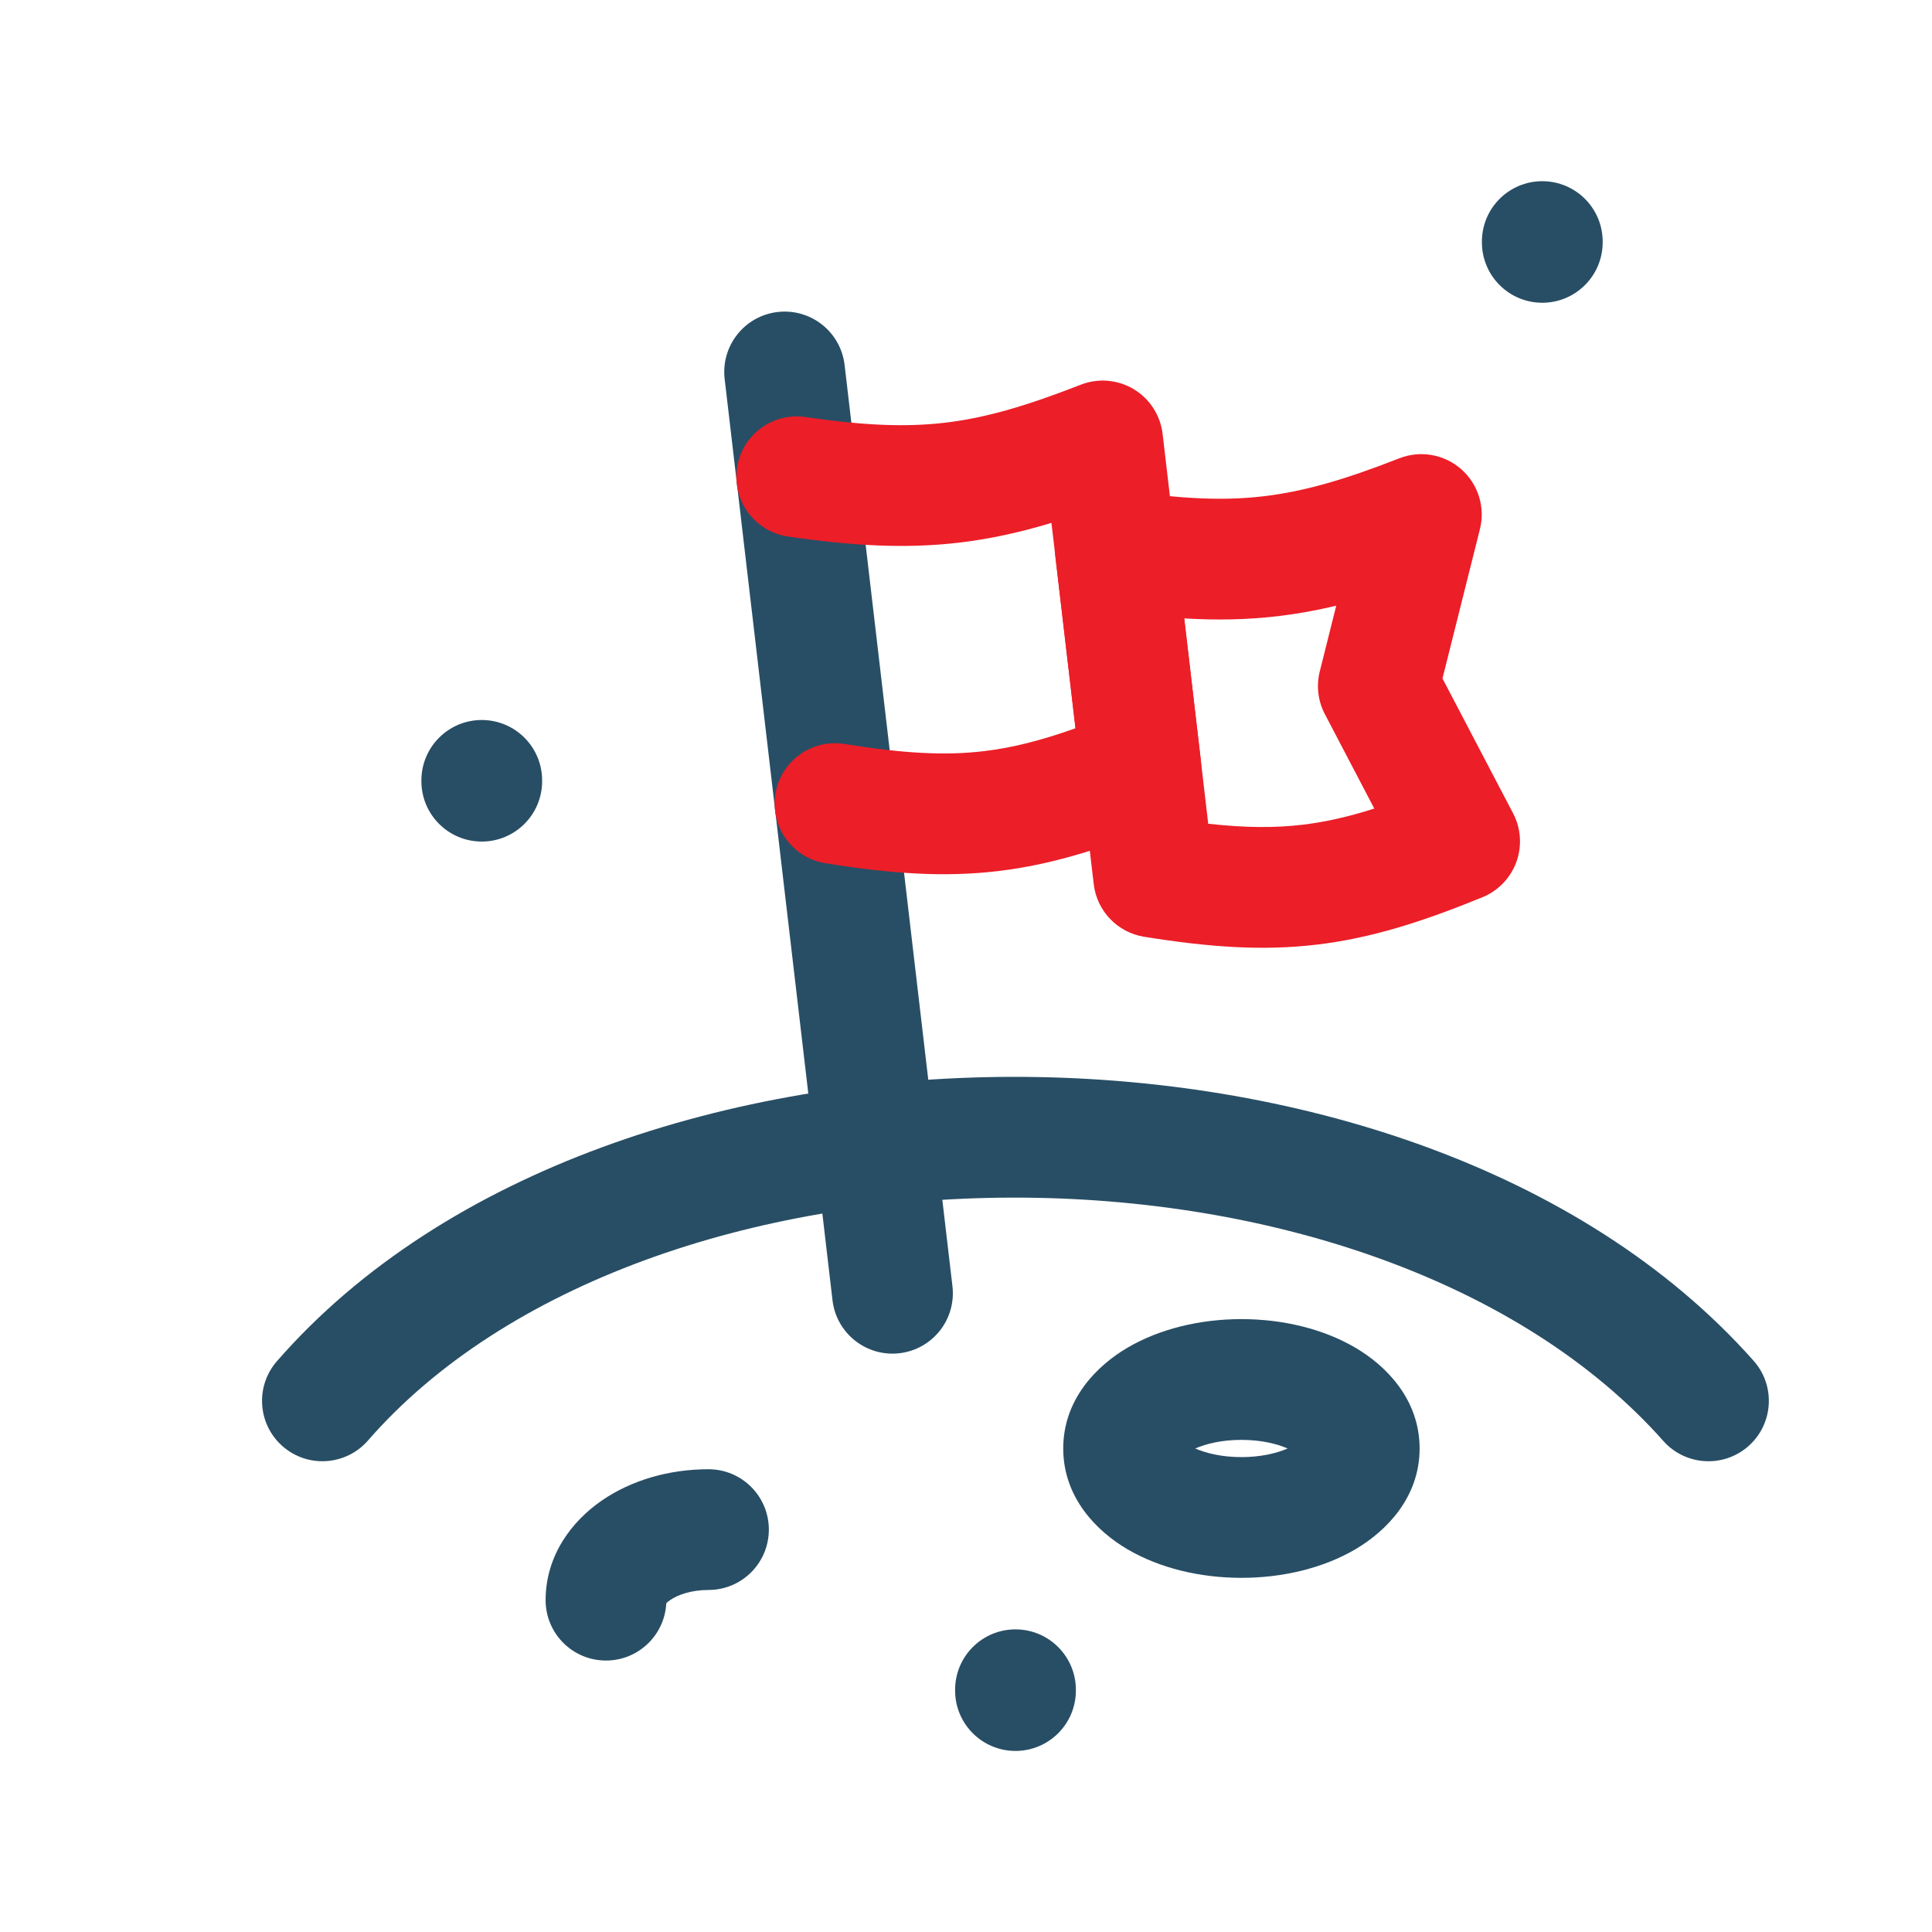 <svg width="61" height="61" viewBox="0 0 61 61" fill="none" xmlns="http://www.w3.org/2000/svg">
<path fill-rule="evenodd" clip-rule="evenodd" d="M31.947 37.813C23.767 37.832 15.93 40.533 11.617 45.483C10.925 46.276 9.721 46.359 8.927 45.667C8.134 44.976 8.051 43.772 8.743 42.978C14.032 36.908 23.117 34.021 31.939 34C40.765 33.98 49.922 36.827 55.368 42.965C56.067 43.752 55.995 44.958 55.208 45.656C54.42 46.355 53.215 46.283 52.517 45.496C48.045 40.456 40.122 37.794 31.947 37.813Z" fill="#284E65"/>
<path fill-rule="evenodd" clip-rule="evenodd" d="M24.552 9.851C25.598 9.729 26.544 10.477 26.667 11.523L30.072 40.611C30.194 41.657 29.446 42.604 28.4 42.726C27.355 42.848 26.407 42.1 26.285 41.054L22.88 11.966C22.758 10.92 23.506 9.973 24.552 9.851Z" fill="#284E65"/>
<path fill-rule="evenodd" clip-rule="evenodd" d="M35.796 12.288C36.302 12.592 36.639 13.114 36.708 13.701L37.916 24.02C38.016 24.87 37.536 25.683 36.744 26.006C34.835 26.787 33.226 27.299 31.521 27.502C29.814 27.706 28.122 27.587 26.061 27.255C25.022 27.087 24.315 26.109 24.483 25.069C24.65 24.03 25.628 23.323 26.668 23.491C28.552 23.794 29.853 23.861 31.07 23.716C31.955 23.611 32.855 23.386 33.957 22.994L33.198 16.51C32.212 16.807 31.269 17.016 30.298 17.131C28.599 17.332 26.916 17.236 24.882 16.94C23.84 16.788 23.118 15.82 23.27 14.778C23.422 13.737 24.39 13.015 25.431 13.167C27.287 13.438 28.605 13.492 29.849 13.345C31.095 13.197 32.367 12.834 34.12 12.148C34.67 11.932 35.289 11.984 35.796 12.288Z" fill="#EC1E28"/>
<path fill-rule="evenodd" clip-rule="evenodd" d="M46.136 14.814C46.672 15.285 46.9 16.017 46.726 16.709L45.544 21.422L47.774 25.68C48.023 26.156 48.06 26.714 47.876 27.218C47.691 27.723 47.303 28.126 46.806 28.329C44.897 29.11 43.288 29.621 41.584 29.824C39.876 30.028 38.185 29.909 36.123 29.577C35.282 29.441 34.632 28.763 34.533 27.916L33.325 17.597C33.257 17.009 33.465 16.422 33.89 16.009C34.315 15.596 34.907 15.404 35.494 15.489C37.349 15.76 38.668 15.815 39.911 15.667C41.157 15.519 42.43 15.157 44.182 14.47C44.846 14.21 45.6 14.343 46.136 14.814ZM37.39 19.525L38.148 26.009C39.316 26.137 40.246 26.144 41.132 26.039C41.843 25.954 42.564 25.792 43.391 25.529L41.83 22.547C41.613 22.133 41.556 21.653 41.67 21.199L42.19 19.123C41.58 19.27 40.975 19.38 40.36 19.453C39.388 19.568 38.42 19.586 37.39 19.525Z" fill="#EC1E28"/>
<path fill-rule="evenodd" clip-rule="evenodd" d="M19.133 52.429C18.08 52.429 17.227 51.576 17.227 50.523C17.227 49.101 18.066 48.021 19 47.378C19.942 46.729 21.139 46.389 22.369 46.389C23.422 46.389 24.275 47.242 24.275 48.295C24.275 49.348 23.422 50.201 22.369 50.201C21.812 50.201 21.391 50.36 21.162 50.518C21.097 50.562 21.058 50.597 21.037 50.62C20.986 51.628 20.153 52.429 19.133 52.429Z" fill="#284E65"/>
<path fill-rule="evenodd" clip-rule="evenodd" d="M37.313 46.003C37.313 46.003 37.316 45.996 37.328 45.983C37.32 45.997 37.313 46.003 37.313 46.003ZM37.737 45.734C38.082 45.583 38.584 45.462 39.196 45.462C39.808 45.462 40.31 45.583 40.655 45.734C40.31 45.884 39.808 46.006 39.196 46.006C38.584 46.006 38.082 45.884 37.737 45.734ZM41.079 46.003C41.079 46.003 41.073 45.997 41.064 45.983C41.076 45.996 41.079 46.003 41.079 46.003ZM41.064 45.484C41.073 45.471 41.079 45.465 41.079 45.465C41.079 45.465 41.076 45.471 41.064 45.484ZM37.328 45.484C37.316 45.471 37.313 45.465 37.313 45.465C37.313 45.465 37.32 45.471 37.328 45.484ZM35.603 42.549C36.616 41.955 37.891 41.649 39.196 41.649C40.501 41.649 41.776 41.955 42.789 42.549C43.757 43.115 44.822 44.177 44.822 45.734C44.822 47.291 43.757 48.352 42.789 48.919C41.776 49.512 40.501 49.818 39.196 49.818C37.891 49.818 36.616 49.512 35.603 48.919C34.635 48.352 33.57 47.291 33.57 45.734C33.57 44.177 34.635 43.115 35.603 42.549Z" fill="#284E65"/>
<path fill-rule="evenodd" clip-rule="evenodd" d="M32.062 51.445C33.115 51.445 33.969 52.299 33.969 53.352V53.377C33.969 54.43 33.115 55.283 32.062 55.283C31.009 55.283 30.156 54.43 30.156 53.377V53.352C30.156 52.299 31.009 51.445 32.062 51.445Z" fill="#284E65"/>
<path fill-rule="evenodd" clip-rule="evenodd" d="M15.211 22.733C16.264 22.733 17.117 23.587 17.117 24.64V24.665C17.117 25.718 16.264 26.571 15.211 26.571C14.158 26.571 13.305 25.718 13.305 24.665V24.64C13.305 23.587 14.158 22.733 15.211 22.733Z" fill="#284E65"/>
<path fill-rule="evenodd" clip-rule="evenodd" d="M48.695 5.721C49.748 5.721 50.602 6.574 50.602 7.627V7.652C50.602 8.705 49.748 9.559 48.695 9.559C47.643 9.559 46.789 8.705 46.789 7.652V7.627C46.789 6.574 47.643 5.721 48.695 5.721Z" fill="#284E65"/>
</svg>
